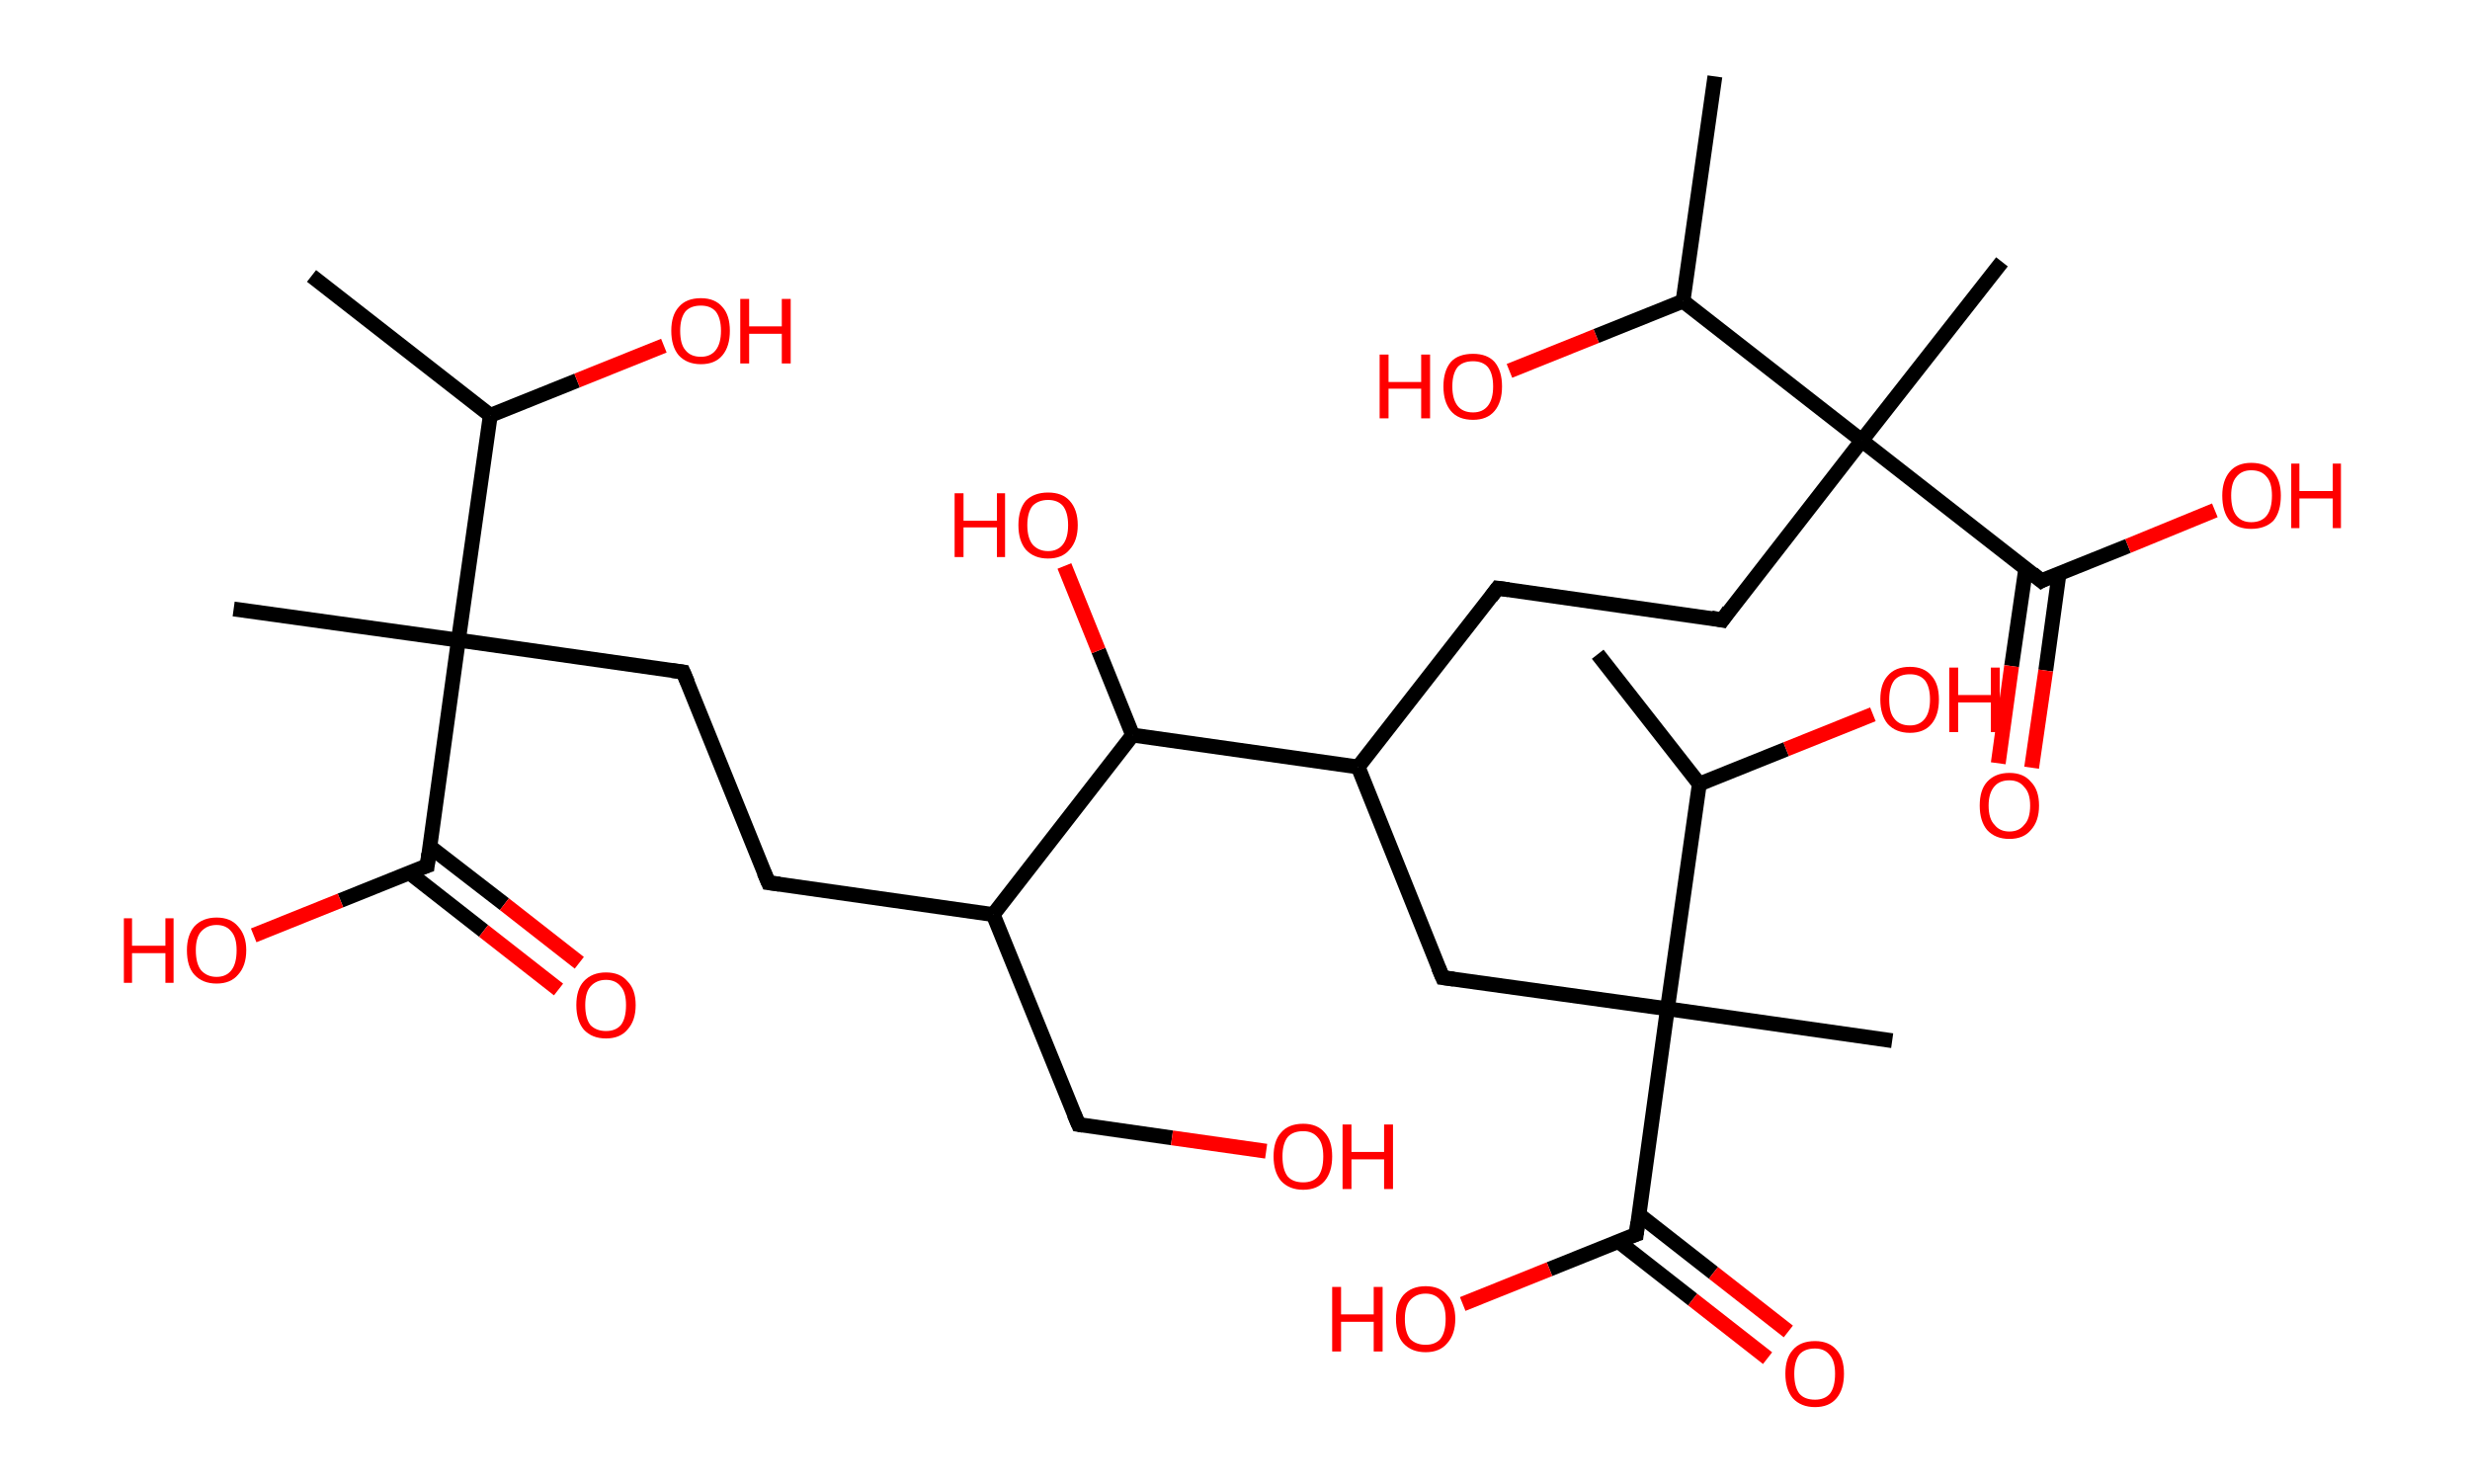 <?xml version='1.0' encoding='ASCII' standalone='yes'?>
<svg xmlns="http://www.w3.org/2000/svg" xmlns:rdkit="http://www.rdkit.org/xml" xmlns:xlink="http://www.w3.org/1999/xlink" version="1.1" baseProfile="full" xml:space="preserve" width="333px" height="200px" viewBox="0 0 333 200">
<!-- END OF HEADER -->
<rect style="opacity:1.0;fill:#FFFFFF;stroke:none" width="333.0" height="200.0" x="0.0" y="0.0"> </rect>
<path class="bond-0 atom-0 atom-1" d="M 42.0,37.2 L 66.1,56.0" style="fill:none;fill-rule:evenodd;stroke:#000000;stroke-width:2.0px;stroke-linecap:butt;stroke-linejoin:miter;stroke-opacity:1"/>
<path class="bond-1 atom-1 atom-2" d="M 66.1,56.0 L 77.8,51.3" style="fill:none;fill-rule:evenodd;stroke:#000000;stroke-width:2.0px;stroke-linecap:butt;stroke-linejoin:miter;stroke-opacity:1"/>
<path class="bond-1 atom-1 atom-2" d="M 77.8,51.3 L 89.5,46.6" style="fill:none;fill-rule:evenodd;stroke:#FF0000;stroke-width:2.0px;stroke-linecap:butt;stroke-linejoin:miter;stroke-opacity:1"/>
<path class="bond-2 atom-1 atom-3" d="M 66.1,56.0 L 61.8,86.3" style="fill:none;fill-rule:evenodd;stroke:#000000;stroke-width:2.0px;stroke-linecap:butt;stroke-linejoin:miter;stroke-opacity:1"/>
<path class="bond-3 atom-3 atom-4" d="M 61.8,86.3 L 31.5,82.1" style="fill:none;fill-rule:evenodd;stroke:#000000;stroke-width:2.0px;stroke-linecap:butt;stroke-linejoin:miter;stroke-opacity:1"/>
<path class="bond-4 atom-3 atom-5" d="M 61.8,86.3 L 92.1,90.6" style="fill:none;fill-rule:evenodd;stroke:#000000;stroke-width:2.0px;stroke-linecap:butt;stroke-linejoin:miter;stroke-opacity:1"/>
<path class="bond-5 atom-5 atom-6" d="M 92.1,90.6 L 103.6,119.0" style="fill:none;fill-rule:evenodd;stroke:#000000;stroke-width:2.0px;stroke-linecap:butt;stroke-linejoin:miter;stroke-opacity:1"/>
<path class="bond-6 atom-6 atom-7" d="M 103.6,119.0 L 133.9,123.3" style="fill:none;fill-rule:evenodd;stroke:#000000;stroke-width:2.0px;stroke-linecap:butt;stroke-linejoin:miter;stroke-opacity:1"/>
<path class="bond-7 atom-7 atom-8" d="M 133.9,123.3 L 145.4,151.6" style="fill:none;fill-rule:evenodd;stroke:#000000;stroke-width:2.0px;stroke-linecap:butt;stroke-linejoin:miter;stroke-opacity:1"/>
<path class="bond-8 atom-8 atom-9" d="M 145.4,151.6 L 158.0,153.4" style="fill:none;fill-rule:evenodd;stroke:#000000;stroke-width:2.0px;stroke-linecap:butt;stroke-linejoin:miter;stroke-opacity:1"/>
<path class="bond-8 atom-8 atom-9" d="M 158.0,153.4 L 170.7,155.2" style="fill:none;fill-rule:evenodd;stroke:#FF0000;stroke-width:2.0px;stroke-linecap:butt;stroke-linejoin:miter;stroke-opacity:1"/>
<path class="bond-9 atom-7 atom-10" d="M 133.9,123.3 L 152.7,99.1" style="fill:none;fill-rule:evenodd;stroke:#000000;stroke-width:2.0px;stroke-linecap:butt;stroke-linejoin:miter;stroke-opacity:1"/>
<path class="bond-10 atom-10 atom-11" d="M 152.7,99.1 L 148.1,87.7" style="fill:none;fill-rule:evenodd;stroke:#000000;stroke-width:2.0px;stroke-linecap:butt;stroke-linejoin:miter;stroke-opacity:1"/>
<path class="bond-10 atom-10 atom-11" d="M 148.1,87.7 L 143.5,76.3" style="fill:none;fill-rule:evenodd;stroke:#FF0000;stroke-width:2.0px;stroke-linecap:butt;stroke-linejoin:miter;stroke-opacity:1"/>
<path class="bond-11 atom-10 atom-12" d="M 152.7,99.1 L 183.1,103.4" style="fill:none;fill-rule:evenodd;stroke:#000000;stroke-width:2.0px;stroke-linecap:butt;stroke-linejoin:miter;stroke-opacity:1"/>
<path class="bond-12 atom-12 atom-13" d="M 183.1,103.4 L 201.9,79.3" style="fill:none;fill-rule:evenodd;stroke:#000000;stroke-width:2.0px;stroke-linecap:butt;stroke-linejoin:miter;stroke-opacity:1"/>
<path class="bond-13 atom-13 atom-14" d="M 201.9,79.3 L 232.2,83.6" style="fill:none;fill-rule:evenodd;stroke:#000000;stroke-width:2.0px;stroke-linecap:butt;stroke-linejoin:miter;stroke-opacity:1"/>
<path class="bond-14 atom-14 atom-15" d="M 232.2,83.6 L 251.0,59.4" style="fill:none;fill-rule:evenodd;stroke:#000000;stroke-width:2.0px;stroke-linecap:butt;stroke-linejoin:miter;stroke-opacity:1"/>
<path class="bond-15 atom-15 atom-16" d="M 251.0,59.4 L 269.9,35.3" style="fill:none;fill-rule:evenodd;stroke:#000000;stroke-width:2.0px;stroke-linecap:butt;stroke-linejoin:miter;stroke-opacity:1"/>
<path class="bond-16 atom-15 atom-17" d="M 251.0,59.4 L 275.2,78.3" style="fill:none;fill-rule:evenodd;stroke:#000000;stroke-width:2.0px;stroke-linecap:butt;stroke-linejoin:miter;stroke-opacity:1"/>
<path class="bond-17 atom-17 atom-18" d="M 273.1,76.7 L 271.2,89.8" style="fill:none;fill-rule:evenodd;stroke:#000000;stroke-width:2.0px;stroke-linecap:butt;stroke-linejoin:miter;stroke-opacity:1"/>
<path class="bond-17 atom-17 atom-18" d="M 271.2,89.8 L 269.4,102.9" style="fill:none;fill-rule:evenodd;stroke:#FF0000;stroke-width:2.0px;stroke-linecap:butt;stroke-linejoin:miter;stroke-opacity:1"/>
<path class="bond-17 atom-17 atom-18" d="M 277.6,77.3 L 275.8,90.4" style="fill:none;fill-rule:evenodd;stroke:#000000;stroke-width:2.0px;stroke-linecap:butt;stroke-linejoin:miter;stroke-opacity:1"/>
<path class="bond-17 atom-17 atom-18" d="M 275.8,90.4 L 273.9,103.5" style="fill:none;fill-rule:evenodd;stroke:#FF0000;stroke-width:2.0px;stroke-linecap:butt;stroke-linejoin:miter;stroke-opacity:1"/>
<path class="bond-18 atom-17 atom-19" d="M 275.2,78.3 L 286.9,73.6" style="fill:none;fill-rule:evenodd;stroke:#000000;stroke-width:2.0px;stroke-linecap:butt;stroke-linejoin:miter;stroke-opacity:1"/>
<path class="bond-18 atom-17 atom-19" d="M 286.9,73.6 L 298.6,68.8" style="fill:none;fill-rule:evenodd;stroke:#FF0000;stroke-width:2.0px;stroke-linecap:butt;stroke-linejoin:miter;stroke-opacity:1"/>
<path class="bond-19 atom-15 atom-20" d="M 251.0,59.4 L 226.9,40.6" style="fill:none;fill-rule:evenodd;stroke:#000000;stroke-width:2.0px;stroke-linecap:butt;stroke-linejoin:miter;stroke-opacity:1"/>
<path class="bond-20 atom-20 atom-21" d="M 226.9,40.6 L 231.2,10.3" style="fill:none;fill-rule:evenodd;stroke:#000000;stroke-width:2.0px;stroke-linecap:butt;stroke-linejoin:miter;stroke-opacity:1"/>
<path class="bond-21 atom-20 atom-22" d="M 226.9,40.6 L 215.2,45.3" style="fill:none;fill-rule:evenodd;stroke:#000000;stroke-width:2.0px;stroke-linecap:butt;stroke-linejoin:miter;stroke-opacity:1"/>
<path class="bond-21 atom-20 atom-22" d="M 215.2,45.3 L 203.5,50.0" style="fill:none;fill-rule:evenodd;stroke:#FF0000;stroke-width:2.0px;stroke-linecap:butt;stroke-linejoin:miter;stroke-opacity:1"/>
<path class="bond-22 atom-12 atom-23" d="M 183.1,103.4 L 194.5,131.8" style="fill:none;fill-rule:evenodd;stroke:#000000;stroke-width:2.0px;stroke-linecap:butt;stroke-linejoin:miter;stroke-opacity:1"/>
<path class="bond-23 atom-23 atom-24" d="M 194.5,131.8 L 224.8,136.0" style="fill:none;fill-rule:evenodd;stroke:#000000;stroke-width:2.0px;stroke-linecap:butt;stroke-linejoin:miter;stroke-opacity:1"/>
<path class="bond-24 atom-24 atom-25" d="M 224.8,136.0 L 255.1,140.3" style="fill:none;fill-rule:evenodd;stroke:#000000;stroke-width:2.0px;stroke-linecap:butt;stroke-linejoin:miter;stroke-opacity:1"/>
<path class="bond-25 atom-24 atom-26" d="M 224.8,136.0 L 220.6,166.4" style="fill:none;fill-rule:evenodd;stroke:#000000;stroke-width:2.0px;stroke-linecap:butt;stroke-linejoin:miter;stroke-opacity:1"/>
<path class="bond-26 atom-26 atom-27" d="M 218.1,167.3 L 228.2,175.2" style="fill:none;fill-rule:evenodd;stroke:#000000;stroke-width:2.0px;stroke-linecap:butt;stroke-linejoin:miter;stroke-opacity:1"/>
<path class="bond-26 atom-26 atom-27" d="M 228.2,175.2 L 238.3,183.1" style="fill:none;fill-rule:evenodd;stroke:#FF0000;stroke-width:2.0px;stroke-linecap:butt;stroke-linejoin:miter;stroke-opacity:1"/>
<path class="bond-26 atom-26 atom-27" d="M 220.9,163.7 L 231.0,171.6" style="fill:none;fill-rule:evenodd;stroke:#000000;stroke-width:2.0px;stroke-linecap:butt;stroke-linejoin:miter;stroke-opacity:1"/>
<path class="bond-26 atom-26 atom-27" d="M 231.0,171.6 L 241.1,179.5" style="fill:none;fill-rule:evenodd;stroke:#FF0000;stroke-width:2.0px;stroke-linecap:butt;stroke-linejoin:miter;stroke-opacity:1"/>
<path class="bond-27 atom-26 atom-28" d="M 220.6,166.4 L 208.9,171.1" style="fill:none;fill-rule:evenodd;stroke:#000000;stroke-width:2.0px;stroke-linecap:butt;stroke-linejoin:miter;stroke-opacity:1"/>
<path class="bond-27 atom-26 atom-28" d="M 208.9,171.1 L 197.2,175.8" style="fill:none;fill-rule:evenodd;stroke:#FF0000;stroke-width:2.0px;stroke-linecap:butt;stroke-linejoin:miter;stroke-opacity:1"/>
<path class="bond-28 atom-24 atom-29" d="M 224.8,136.0 L 229.1,105.7" style="fill:none;fill-rule:evenodd;stroke:#000000;stroke-width:2.0px;stroke-linecap:butt;stroke-linejoin:miter;stroke-opacity:1"/>
<path class="bond-29 atom-29 atom-30" d="M 229.1,105.7 L 215.4,88.2" style="fill:none;fill-rule:evenodd;stroke:#000000;stroke-width:2.0px;stroke-linecap:butt;stroke-linejoin:miter;stroke-opacity:1"/>
<path class="bond-30 atom-29 atom-31" d="M 229.1,105.7 L 240.8,101.0" style="fill:none;fill-rule:evenodd;stroke:#000000;stroke-width:2.0px;stroke-linecap:butt;stroke-linejoin:miter;stroke-opacity:1"/>
<path class="bond-30 atom-29 atom-31" d="M 240.8,101.0 L 252.5,96.3" style="fill:none;fill-rule:evenodd;stroke:#FF0000;stroke-width:2.0px;stroke-linecap:butt;stroke-linejoin:miter;stroke-opacity:1"/>
<path class="bond-31 atom-3 atom-32" d="M 61.8,86.3 L 57.6,116.7" style="fill:none;fill-rule:evenodd;stroke:#000000;stroke-width:2.0px;stroke-linecap:butt;stroke-linejoin:miter;stroke-opacity:1"/>
<path class="bond-32 atom-32 atom-33" d="M 55.1,117.6 L 65.2,125.5" style="fill:none;fill-rule:evenodd;stroke:#000000;stroke-width:2.0px;stroke-linecap:butt;stroke-linejoin:miter;stroke-opacity:1"/>
<path class="bond-32 atom-32 atom-33" d="M 65.2,125.5 L 75.3,133.4" style="fill:none;fill-rule:evenodd;stroke:#FF0000;stroke-width:2.0px;stroke-linecap:butt;stroke-linejoin:miter;stroke-opacity:1"/>
<path class="bond-32 atom-32 atom-33" d="M 57.9,114.1 L 68.0,121.9" style="fill:none;fill-rule:evenodd;stroke:#000000;stroke-width:2.0px;stroke-linecap:butt;stroke-linejoin:miter;stroke-opacity:1"/>
<path class="bond-32 atom-32 atom-33" d="M 68.0,121.9 L 78.1,129.8" style="fill:none;fill-rule:evenodd;stroke:#FF0000;stroke-width:2.0px;stroke-linecap:butt;stroke-linejoin:miter;stroke-opacity:1"/>
<path class="bond-33 atom-32 atom-34" d="M 57.6,116.7 L 45.9,121.4" style="fill:none;fill-rule:evenodd;stroke:#000000;stroke-width:2.0px;stroke-linecap:butt;stroke-linejoin:miter;stroke-opacity:1"/>
<path class="bond-33 atom-32 atom-34" d="M 45.9,121.4 L 34.2,126.1" style="fill:none;fill-rule:evenodd;stroke:#FF0000;stroke-width:2.0px;stroke-linecap:butt;stroke-linejoin:miter;stroke-opacity:1"/>
<path d="M 90.6,90.4 L 92.1,90.6 L 92.7,92.0" style="fill:none;stroke:#000000;stroke-width:2.0px;stroke-linecap:butt;stroke-linejoin:miter;stroke-opacity:1;"/>
<path d="M 103.0,117.6 L 103.6,119.0 L 105.1,119.2" style="fill:none;stroke:#000000;stroke-width:2.0px;stroke-linecap:butt;stroke-linejoin:miter;stroke-opacity:1;"/>
<path d="M 144.8,150.2 L 145.4,151.6 L 146.0,151.7" style="fill:none;stroke:#000000;stroke-width:2.0px;stroke-linecap:butt;stroke-linejoin:miter;stroke-opacity:1;"/>
<path d="M 201.0,80.5 L 201.9,79.3 L 203.4,79.5" style="fill:none;stroke:#000000;stroke-width:2.0px;stroke-linecap:butt;stroke-linejoin:miter;stroke-opacity:1;"/>
<path d="M 230.7,83.3 L 232.2,83.6 L 233.1,82.3" style="fill:none;stroke:#000000;stroke-width:2.0px;stroke-linecap:butt;stroke-linejoin:miter;stroke-opacity:1;"/>
<path d="M 274.0,77.3 L 275.2,78.3 L 275.7,78.0" style="fill:none;stroke:#000000;stroke-width:2.0px;stroke-linecap:butt;stroke-linejoin:miter;stroke-opacity:1;"/>
<path d="M 193.9,130.4 L 194.5,131.8 L 196.0,132.0" style="fill:none;stroke:#000000;stroke-width:2.0px;stroke-linecap:butt;stroke-linejoin:miter;stroke-opacity:1;"/>
<path d="M 220.8,164.8 L 220.6,166.4 L 220.0,166.6" style="fill:none;stroke:#000000;stroke-width:2.0px;stroke-linecap:butt;stroke-linejoin:miter;stroke-opacity:1;"/>
<path d="M 57.8,115.1 L 57.6,116.7 L 57.0,116.9" style="fill:none;stroke:#000000;stroke-width:2.0px;stroke-linecap:butt;stroke-linejoin:miter;stroke-opacity:1;"/>
<path class="atom-2" d="M 90.5 44.6 Q 90.5 42.5, 91.5 41.4 Q 92.5 40.2, 94.5 40.2 Q 96.4 40.2, 97.4 41.4 Q 98.4 42.5, 98.4 44.6 Q 98.4 46.7, 97.4 47.9 Q 96.4 49.1, 94.5 49.1 Q 92.6 49.1, 91.5 47.9 Q 90.5 46.7, 90.5 44.6 M 94.5 48.1 Q 95.8 48.1, 96.5 47.2 Q 97.2 46.3, 97.2 44.6 Q 97.2 42.9, 96.5 42.0 Q 95.8 41.2, 94.5 41.2 Q 93.1 41.2, 92.4 42.0 Q 91.7 42.9, 91.7 44.6 Q 91.7 46.4, 92.4 47.2 Q 93.1 48.1, 94.5 48.1 " fill="#FF0000"/>
<path class="atom-2" d="M 99.8 40.3 L 101.0 40.3 L 101.0 44.0 L 105.4 44.0 L 105.4 40.3 L 106.6 40.3 L 106.6 49.0 L 105.4 49.0 L 105.4 45.0 L 101.0 45.0 L 101.0 49.0 L 99.8 49.0 L 99.8 40.3 " fill="#FF0000"/>
<path class="atom-9" d="M 171.7 155.9 Q 171.7 153.8, 172.7 152.7 Q 173.7 151.5, 175.7 151.5 Q 177.6 151.5, 178.6 152.7 Q 179.6 153.8, 179.6 155.9 Q 179.6 158.0, 178.6 159.2 Q 177.6 160.4, 175.7 160.4 Q 173.8 160.4, 172.7 159.2 Q 171.7 158.0, 171.7 155.9 M 175.7 159.4 Q 177.0 159.4, 177.7 158.6 Q 178.4 157.7, 178.4 155.9 Q 178.4 154.2, 177.7 153.4 Q 177.0 152.5, 175.7 152.5 Q 174.3 152.5, 173.6 153.3 Q 172.9 154.2, 172.9 155.9 Q 172.9 157.7, 173.6 158.6 Q 174.3 159.4, 175.7 159.4 " fill="#FF0000"/>
<path class="atom-9" d="M 181.0 151.6 L 182.2 151.6 L 182.2 155.3 L 186.6 155.3 L 186.6 151.6 L 187.8 151.6 L 187.8 160.3 L 186.6 160.3 L 186.6 156.3 L 182.2 156.3 L 182.2 160.3 L 181.0 160.3 L 181.0 151.6 " fill="#FF0000"/>
<path class="atom-11" d="M 128.7 66.5 L 129.9 66.5 L 129.9 70.2 L 134.4 70.2 L 134.4 66.5 L 135.5 66.5 L 135.5 75.1 L 134.4 75.1 L 134.4 71.1 L 129.9 71.1 L 129.9 75.1 L 128.7 75.1 L 128.7 66.5 " fill="#FF0000"/>
<path class="atom-11" d="M 137.3 70.8 Q 137.3 68.7, 138.3 67.5 Q 139.4 66.4, 141.3 66.4 Q 143.2 66.4, 144.2 67.5 Q 145.3 68.7, 145.3 70.8 Q 145.3 72.9, 144.2 74.1 Q 143.2 75.3, 141.3 75.3 Q 139.4 75.3, 138.3 74.1 Q 137.3 72.9, 137.3 70.8 M 141.3 74.3 Q 142.6 74.3, 143.3 73.4 Q 144.0 72.5, 144.0 70.8 Q 144.0 69.1, 143.3 68.2 Q 142.6 67.4, 141.3 67.4 Q 140.0 67.4, 139.2 68.2 Q 138.5 69.1, 138.5 70.8 Q 138.5 72.5, 139.2 73.4 Q 140.0 74.3, 141.3 74.3 " fill="#FF0000"/>
<path class="atom-18" d="M 266.9 108.6 Q 266.9 106.5, 267.9 105.4 Q 269.0 104.2, 270.9 104.2 Q 272.8 104.2, 273.8 105.4 Q 274.9 106.5, 274.9 108.6 Q 274.9 110.7, 273.8 111.9 Q 272.8 113.1, 270.9 113.1 Q 269.0 113.1, 267.9 111.9 Q 266.9 110.7, 266.9 108.6 M 270.9 112.1 Q 272.2 112.1, 272.9 111.2 Q 273.7 110.4, 273.7 108.6 Q 273.7 106.9, 272.9 106.1 Q 272.2 105.2, 270.9 105.2 Q 269.6 105.2, 268.9 106.0 Q 268.1 106.9, 268.1 108.6 Q 268.1 110.4, 268.9 111.2 Q 269.6 112.1, 270.9 112.1 " fill="#FF0000"/>
<path class="atom-19" d="M 299.6 66.8 Q 299.6 64.8, 300.6 63.6 Q 301.6 62.4, 303.5 62.4 Q 305.5 62.4, 306.5 63.6 Q 307.5 64.8, 307.5 66.8 Q 307.5 69.0, 306.5 70.2 Q 305.4 71.3, 303.5 71.3 Q 301.6 71.3, 300.6 70.2 Q 299.6 69.0, 299.6 66.8 M 303.5 70.4 Q 304.9 70.4, 305.6 69.5 Q 306.3 68.6, 306.3 66.8 Q 306.3 65.1, 305.6 64.3 Q 304.9 63.4, 303.5 63.4 Q 302.2 63.4, 301.5 64.3 Q 300.8 65.1, 300.8 66.8 Q 300.8 68.6, 301.5 69.5 Q 302.2 70.4, 303.5 70.4 " fill="#FF0000"/>
<path class="atom-19" d="M 308.9 62.5 L 310.0 62.5 L 310.0 66.2 L 314.5 66.2 L 314.5 62.5 L 315.6 62.5 L 315.6 71.2 L 314.5 71.2 L 314.5 67.2 L 310.0 67.2 L 310.0 71.2 L 308.9 71.2 L 308.9 62.5 " fill="#FF0000"/>
<path class="atom-22" d="M 186.0 47.8 L 187.2 47.8 L 187.2 51.5 L 191.6 51.5 L 191.6 47.8 L 192.8 47.8 L 192.8 56.4 L 191.6 56.4 L 191.6 52.4 L 187.2 52.4 L 187.2 56.4 L 186.0 56.4 L 186.0 47.8 " fill="#FF0000"/>
<path class="atom-22" d="M 194.6 52.1 Q 194.6 50.0, 195.6 48.8 Q 196.6 47.7, 198.6 47.7 Q 200.5 47.7, 201.5 48.8 Q 202.5 50.0, 202.5 52.1 Q 202.5 54.2, 201.5 55.4 Q 200.5 56.6, 198.6 56.6 Q 196.6 56.6, 195.6 55.4 Q 194.6 54.2, 194.6 52.1 M 198.6 55.6 Q 199.9 55.6, 200.6 54.7 Q 201.3 53.8, 201.3 52.1 Q 201.3 50.4, 200.6 49.5 Q 199.9 48.7, 198.6 48.7 Q 197.2 48.7, 196.5 49.5 Q 195.8 50.4, 195.8 52.1 Q 195.8 53.8, 196.5 54.7 Q 197.2 55.6, 198.6 55.6 " fill="#FF0000"/>
<path class="atom-27" d="M 240.7 185.2 Q 240.7 183.1, 241.7 182.0 Q 242.7 180.8, 244.7 180.8 Q 246.6 180.8, 247.6 182.0 Q 248.6 183.1, 248.6 185.2 Q 248.6 187.3, 247.6 188.5 Q 246.6 189.7, 244.7 189.7 Q 242.8 189.7, 241.7 188.5 Q 240.7 187.3, 240.7 185.2 M 244.7 188.7 Q 246.0 188.7, 246.7 187.9 Q 247.4 187.0, 247.4 185.2 Q 247.4 183.5, 246.7 182.7 Q 246.0 181.8, 244.7 181.8 Q 243.3 181.8, 242.6 182.6 Q 241.9 183.5, 241.9 185.2 Q 241.9 187.0, 242.6 187.9 Q 243.3 188.7, 244.7 188.7 " fill="#FF0000"/>
<path class="atom-28" d="M 179.6 173.5 L 180.8 173.5 L 180.8 177.2 L 185.2 177.2 L 185.2 173.5 L 186.4 173.5 L 186.4 182.2 L 185.2 182.2 L 185.2 178.2 L 180.8 178.2 L 180.8 182.2 L 179.6 182.2 L 179.6 173.5 " fill="#FF0000"/>
<path class="atom-28" d="M 188.2 177.8 Q 188.2 175.8, 189.2 174.6 Q 190.3 173.4, 192.2 173.4 Q 194.1 173.4, 195.1 174.6 Q 196.2 175.8, 196.2 177.8 Q 196.2 179.9, 195.1 181.1 Q 194.1 182.3, 192.2 182.3 Q 190.3 182.3, 189.2 181.1 Q 188.2 180.0, 188.2 177.8 M 192.2 181.3 Q 193.5 181.3, 194.2 180.5 Q 194.9 179.6, 194.9 177.8 Q 194.9 176.1, 194.2 175.3 Q 193.5 174.4, 192.2 174.4 Q 190.9 174.4, 190.1 175.3 Q 189.4 176.1, 189.4 177.8 Q 189.4 179.6, 190.1 180.5 Q 190.9 181.3, 192.2 181.3 " fill="#FF0000"/>
<path class="atom-31" d="M 253.5 94.3 Q 253.5 92.2, 254.5 91.1 Q 255.5 89.9, 257.5 89.9 Q 259.4 89.9, 260.4 91.1 Q 261.4 92.2, 261.4 94.3 Q 261.4 96.4, 260.4 97.6 Q 259.4 98.8, 257.5 98.8 Q 255.6 98.8, 254.5 97.6 Q 253.5 96.4, 253.5 94.3 M 257.5 97.8 Q 258.8 97.8, 259.5 96.9 Q 260.2 96.0, 260.2 94.3 Q 260.2 92.6, 259.5 91.7 Q 258.8 90.9, 257.5 90.9 Q 256.1 90.9, 255.4 91.7 Q 254.7 92.6, 254.7 94.3 Q 254.7 96.1, 255.4 96.9 Q 256.1 97.8, 257.5 97.8 " fill="#FF0000"/>
<path class="atom-31" d="M 262.8 90.0 L 264.0 90.0 L 264.0 93.7 L 268.4 93.7 L 268.4 90.0 L 269.6 90.0 L 269.6 98.7 L 268.4 98.7 L 268.4 94.7 L 264.0 94.7 L 264.0 98.7 L 262.8 98.7 L 262.8 90.0 " fill="#FF0000"/>
<path class="atom-33" d="M 77.7 135.5 Q 77.7 133.4, 78.7 132.3 Q 79.8 131.1, 81.7 131.1 Q 83.6 131.1, 84.6 132.3 Q 85.7 133.4, 85.7 135.5 Q 85.7 137.6, 84.6 138.8 Q 83.6 140.0, 81.7 140.0 Q 79.8 140.0, 78.7 138.8 Q 77.7 137.6, 77.7 135.5 M 81.7 139.0 Q 83.0 139.0, 83.7 138.2 Q 84.4 137.3, 84.4 135.5 Q 84.4 133.8, 83.7 133.0 Q 83.0 132.1, 81.7 132.1 Q 80.4 132.1, 79.6 133.0 Q 78.9 133.8, 78.9 135.5 Q 78.9 137.3, 79.6 138.2 Q 80.4 139.0, 81.7 139.0 " fill="#FF0000"/>
<path class="atom-34" d="M 16.7 123.8 L 17.8 123.8 L 17.8 127.5 L 22.3 127.5 L 22.3 123.8 L 23.4 123.8 L 23.4 132.5 L 22.3 132.5 L 22.3 128.5 L 17.8 128.5 L 17.8 132.5 L 16.7 132.5 L 16.7 123.8 " fill="#FF0000"/>
<path class="atom-34" d="M 25.2 128.1 Q 25.2 126.1, 26.2 124.9 Q 27.3 123.7, 29.2 123.7 Q 31.1 123.7, 32.1 124.9 Q 33.2 126.1, 33.2 128.1 Q 33.2 130.2, 32.1 131.4 Q 31.1 132.6, 29.2 132.6 Q 27.3 132.6, 26.2 131.4 Q 25.2 130.3, 25.2 128.1 M 29.2 131.7 Q 30.5 131.7, 31.2 130.8 Q 31.9 129.9, 31.9 128.1 Q 31.9 126.4, 31.2 125.6 Q 30.5 124.7, 29.2 124.7 Q 27.9 124.7, 27.1 125.6 Q 26.4 126.4, 26.4 128.1 Q 26.4 129.9, 27.1 130.8 Q 27.9 131.7, 29.2 131.7 " fill="#FF0000"/>
</svg>
